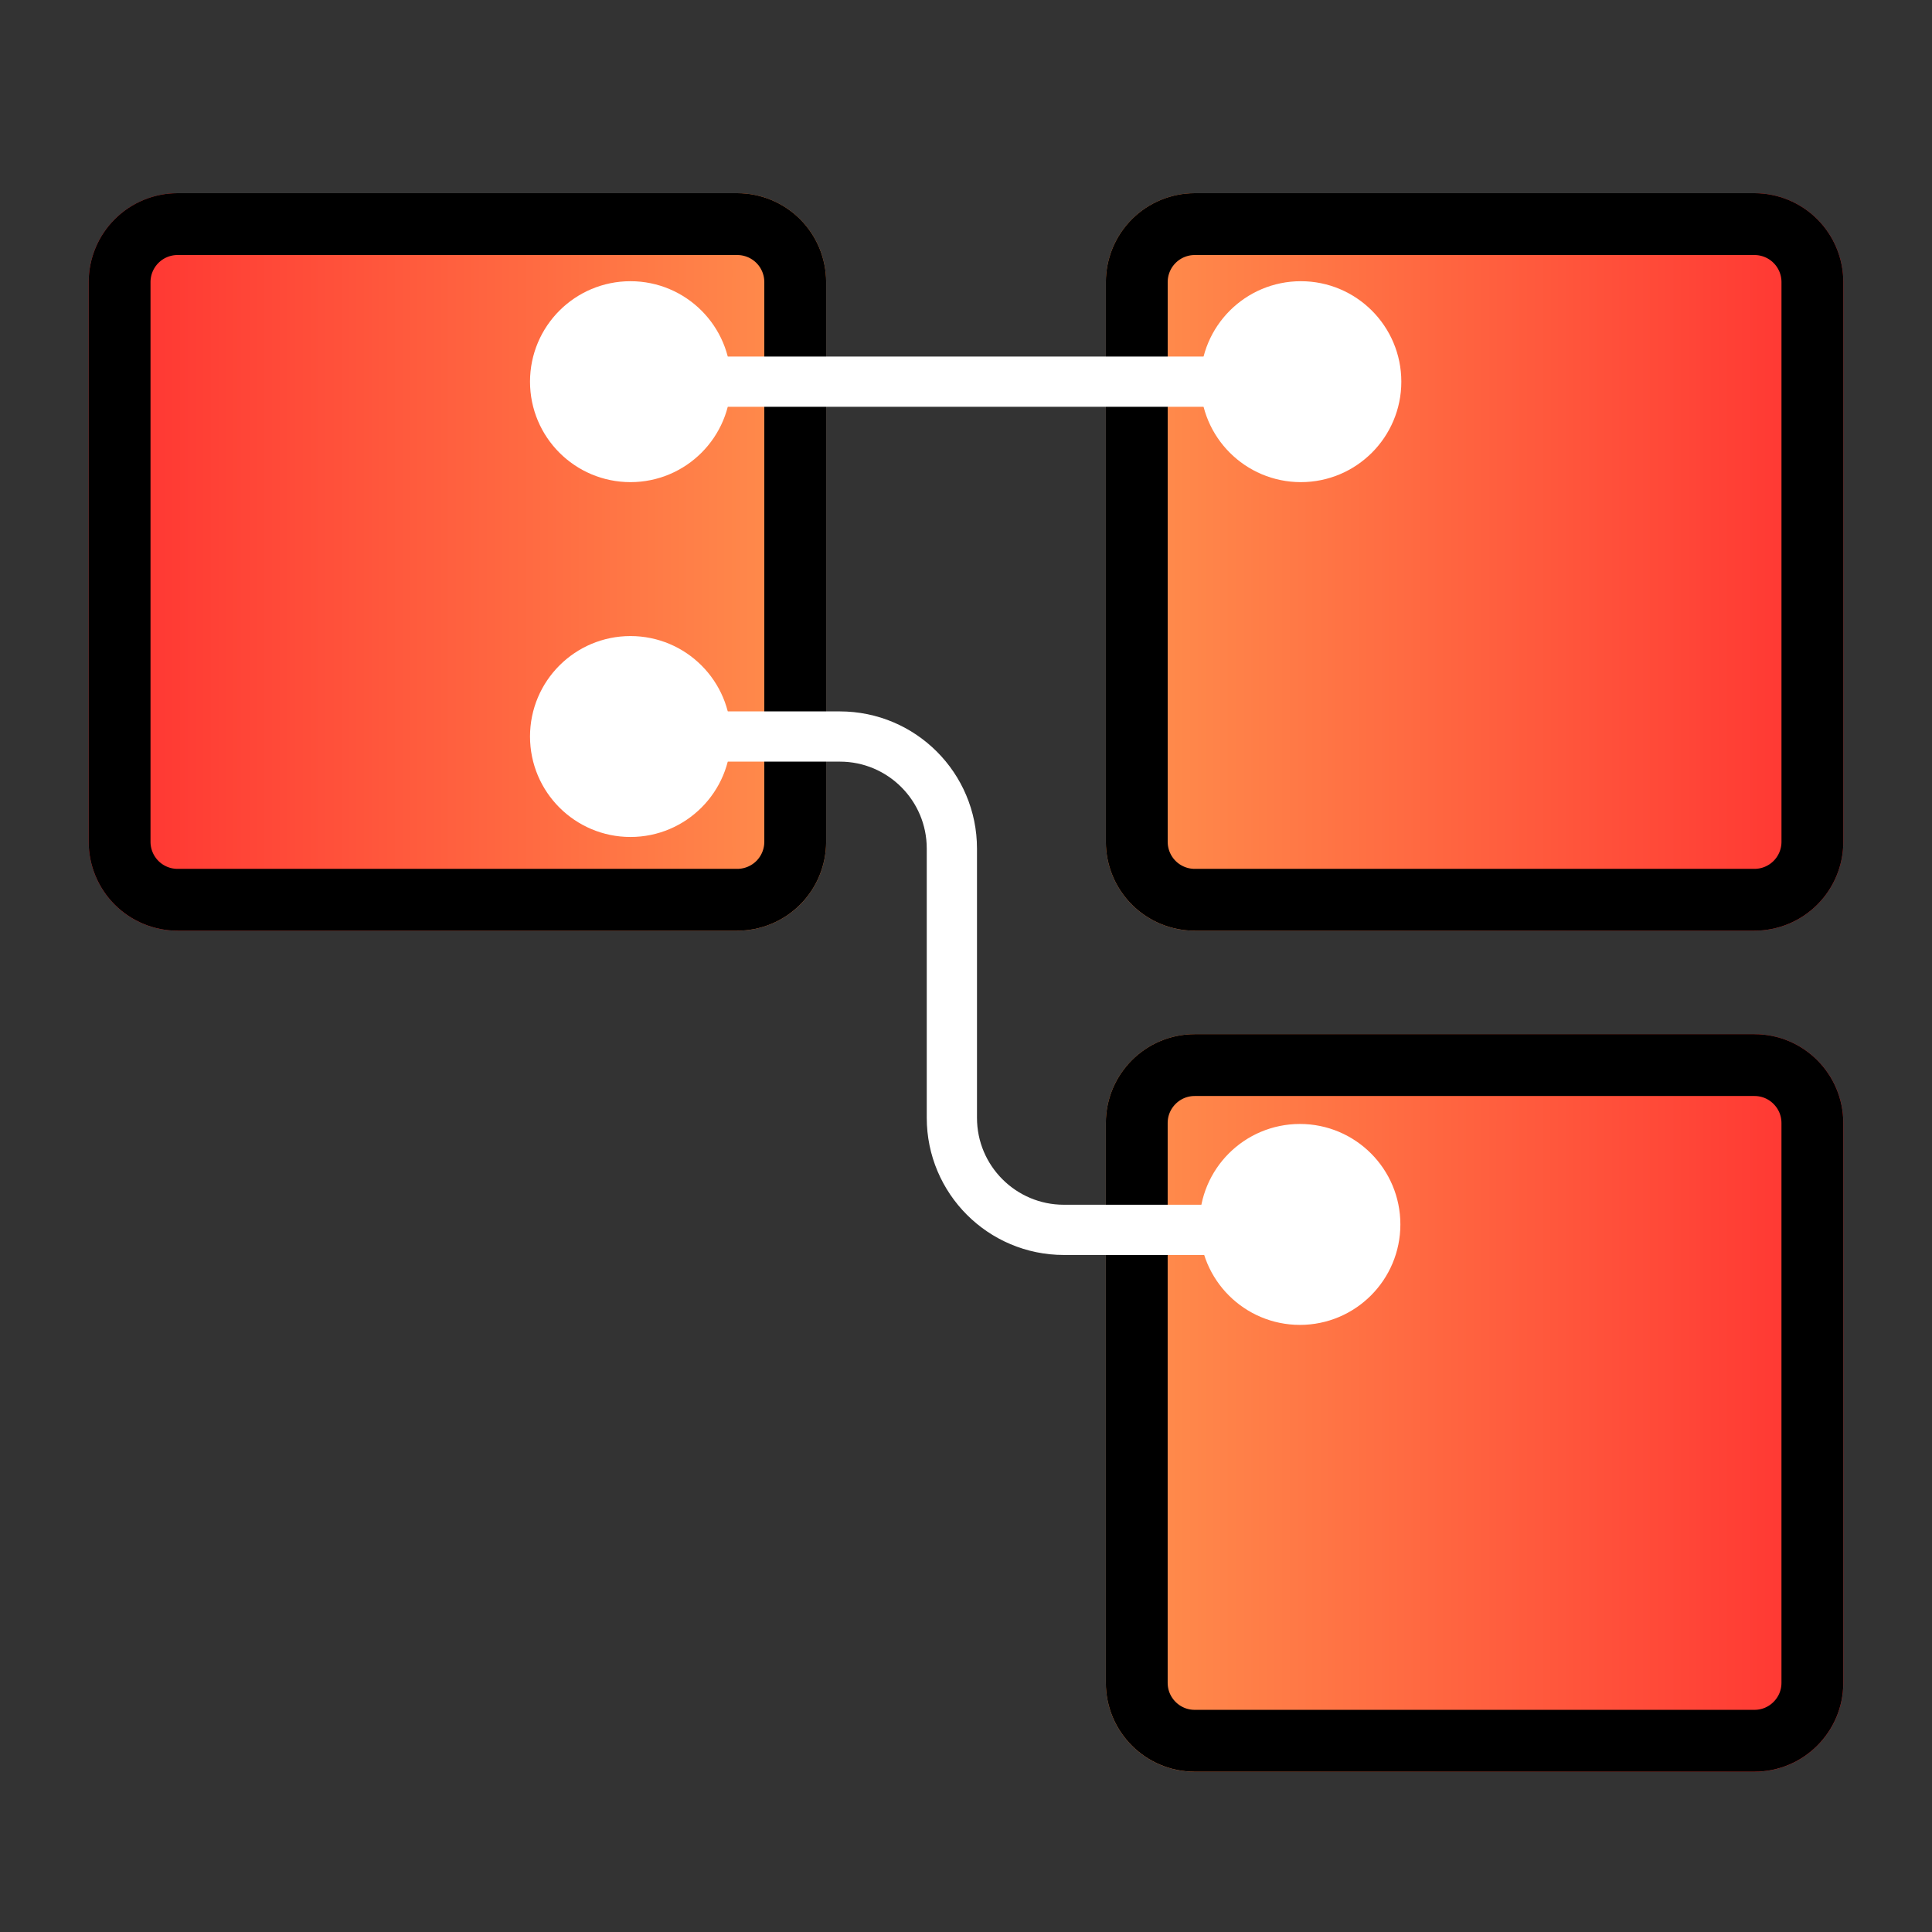 <svg xmlns="http://www.w3.org/2000/svg" xmlns:xlink="http://www.w3.org/1999/xlink" width="500" zoomAndPan="magnify" viewBox="0 0 375 375" height="500" preserveAspectRatio="xMidYMid meet" version="1.0">
  <rect x="0" y="0" width="375" height="375" fill="#333333" stroke="none"/>
  <defs>
    <clipPath id="45b271271a">
      <path d="M 17.211 37.5 L 160.355 37.5 L 160.355 180.645 L 17.211 180.645 Z M 17.211 37.5 " clip-rule="nonzero"/>
      </clipPath>
    <clipPath id="a4857b8832">
      <path d="M 34.461 37.5 L 143.105 37.5 C 147.68 37.5 152.066 39.316 155.305 42.551 C 158.539 45.789 160.355 50.176 160.355 54.75 L 160.355 163.402 C 160.355 167.977 158.539 172.363 155.305 175.602 C 152.066 178.836 147.68 180.652 143.105 180.652 L 34.461 180.652 C 29.887 180.652 25.496 178.836 22.262 175.602 C 19.027 172.363 17.211 167.977 17.211 163.402 L 17.211 54.75 C 17.211 50.176 19.027 45.789 22.262 42.551 C 25.496 39.316 29.887 37.5 34.461 37.5 Z M 34.461 37.5 " clip-rule="nonzero"/>
      </clipPath>
    <linearGradient x1="-0" gradientTransform="matrix(0.559, 0, 0, 0.559, 17.21, 37.496)" y1="128.006" x2="256" gradientUnits="userSpaceOnUse" y2="128.006" id="0ff797c816">
      <stop stop-opacity="1" stop-color="rgb(100%, 19.199%, 19.199%)" offset="0"/>
      <stop stop-opacity="1" stop-color="rgb(100%, 19.345%, 19.241%)" offset="0.008"/>
      <stop stop-opacity="1" stop-color="rgb(100%, 19.64%, 19.328%)" offset="0.016"/>
      <stop stop-opacity="1" stop-color="rgb(100%, 19.934%, 19.414%)" offset="0.023"/>
      <stop stop-opacity="1" stop-color="rgb(100%, 20.23%, 19.499%)" offset="0.031"/>
      <stop stop-opacity="1" stop-color="rgb(100%, 20.525%, 19.586%)" offset="0.039"/>
      <stop stop-opacity="1" stop-color="rgb(100%, 20.819%, 19.672%)" offset="0.047"/>
      <stop stop-opacity="1" stop-color="rgb(100%, 21.114%, 19.757%)" offset="0.055"/>
      <stop stop-opacity="1" stop-color="rgb(100%, 21.408%, 19.844%)" offset="0.062"/>
      <stop stop-opacity="1" stop-color="rgb(100%, 21.703%, 19.93%)" offset="0.07"/>
      <stop stop-opacity="1" stop-color="rgb(100%, 21.997%, 20.015%)" offset="0.078"/>
      <stop stop-opacity="1" stop-color="rgb(100%, 22.292%, 20.102%)" offset="0.086"/>
      <stop stop-opacity="1" stop-color="rgb(100%, 22.586%, 20.187%)" offset="0.094"/>
      <stop stop-opacity="1" stop-color="rgb(100%, 22.881%, 20.273%)" offset="0.102"/>
      <stop stop-opacity="1" stop-color="rgb(100%, 23.175%, 20.36%)" offset="0.109"/>
      <stop stop-opacity="1" stop-color="rgb(100%, 23.47%, 20.445%)" offset="0.117"/>
      <stop stop-opacity="1" stop-color="rgb(100%, 23.764%, 20.531%)" offset="0.125"/>
      <stop stop-opacity="1" stop-color="rgb(100%, 24.059%, 20.618%)" offset="0.133"/>
      <stop stop-opacity="1" stop-color="rgb(100%, 24.353%, 20.703%)" offset="0.141"/>
      <stop stop-opacity="1" stop-color="rgb(100%, 24.648%, 20.789%)" offset="0.148"/>
      <stop stop-opacity="1" stop-color="rgb(100%, 24.942%, 20.874%)" offset="0.156"/>
      <stop stop-opacity="1" stop-color="rgb(100%, 25.237%, 20.961%)" offset="0.164"/>
      <stop stop-opacity="1" stop-color="rgb(100%, 25.531%, 21.046%)" offset="0.172"/>
      <stop stop-opacity="1" stop-color="rgb(100%, 25.826%, 21.132%)" offset="0.18"/>
      <stop stop-opacity="1" stop-color="rgb(100%, 26.12%, 21.219%)" offset="0.188"/>
      <stop stop-opacity="1" stop-color="rgb(100%, 26.414%, 21.304%)" offset="0.195"/>
      <stop stop-opacity="1" stop-color="rgb(100%, 26.709%, 21.39%)" offset="0.203"/>
      <stop stop-opacity="1" stop-color="rgb(100%, 27.003%, 21.477%)" offset="0.211"/>
      <stop stop-opacity="1" stop-color="rgb(100%, 27.298%, 21.562%)" offset="0.219"/>
      <stop stop-opacity="1" stop-color="rgb(100%, 27.592%, 21.648%)" offset="0.227"/>
      <stop stop-opacity="1" stop-color="rgb(100%, 27.887%, 21.735%)" offset="0.234"/>
      <stop stop-opacity="1" stop-color="rgb(100%, 28.181%, 21.82%)" offset="0.242"/>
      <stop stop-opacity="1" stop-color="rgb(100%, 28.476%, 21.906%)" offset="0.25"/>
      <stop stop-opacity="1" stop-color="rgb(100%, 28.77%, 21.992%)" offset="0.258"/>
      <stop stop-opacity="1" stop-color="rgb(100%, 29.065%, 22.078%)" offset="0.266"/>
      <stop stop-opacity="1" stop-color="rgb(100%, 29.359%, 22.163%)" offset="0.273"/>
      <stop stop-opacity="1" stop-color="rgb(100%, 29.654%, 22.25%)" offset="0.281"/>
      <stop stop-opacity="1" stop-color="rgb(100%, 29.948%, 22.336%)" offset="0.289"/>
      <stop stop-opacity="1" stop-color="rgb(100%, 30.243%, 22.421%)" offset="0.297"/>
      <stop stop-opacity="1" stop-color="rgb(100%, 30.537%, 22.508%)" offset="0.305"/>
      <stop stop-opacity="1" stop-color="rgb(100%, 30.832%, 22.594%)" offset="0.312"/>
      <stop stop-opacity="1" stop-color="rgb(100%, 31.126%, 22.679%)" offset="0.32"/>
      <stop stop-opacity="1" stop-color="rgb(100%, 31.421%, 22.766%)" offset="0.328"/>
      <stop stop-opacity="1" stop-color="rgb(100%, 31.715%, 22.852%)" offset="0.336"/>
      <stop stop-opacity="1" stop-color="rgb(100%, 32.01%, 22.937%)" offset="0.344"/>
      <stop stop-opacity="1" stop-color="rgb(100%, 32.304%, 23.022%)" offset="0.352"/>
      <stop stop-opacity="1" stop-color="rgb(100%, 32.6%, 23.109%)" offset="0.359"/>
      <stop stop-opacity="1" stop-color="rgb(100%, 32.895%, 23.195%)" offset="0.367"/>
      <stop stop-opacity="1" stop-color="rgb(100%, 33.189%, 23.28%)" offset="0.375"/>
      <stop stop-opacity="1" stop-color="rgb(100%, 33.484%, 23.367%)" offset="0.383"/>
      <stop stop-opacity="1" stop-color="rgb(100%, 33.778%, 23.453%)" offset="0.391"/>
      <stop stop-opacity="1" stop-color="rgb(100%, 34.073%, 23.538%)" offset="0.398"/>
      <stop stop-opacity="1" stop-color="rgb(100%, 34.367%, 23.625%)" offset="0.406"/>
      <stop stop-opacity="1" stop-color="rgb(100%, 34.662%, 23.711%)" offset="0.414"/>
      <stop stop-opacity="1" stop-color="rgb(100%, 34.956%, 23.796%)" offset="0.422"/>
      <stop stop-opacity="1" stop-color="rgb(100%, 35.251%, 23.883%)" offset="0.43"/>
      <stop stop-opacity="1" stop-color="rgb(100%, 35.545%, 23.969%)" offset="0.438"/>
      <stop stop-opacity="1" stop-color="rgb(100%, 35.84%, 24.054%)" offset="0.445"/>
      <stop stop-opacity="1" stop-color="rgb(100%, 36.134%, 24.141%)" offset="0.453"/>
      <stop stop-opacity="1" stop-color="rgb(100%, 36.429%, 24.226%)" offset="0.461"/>
      <stop stop-opacity="1" stop-color="rgb(100%, 36.723%, 24.312%)" offset="0.469"/>
      <stop stop-opacity="1" stop-color="rgb(100%, 37.018%, 24.399%)" offset="0.477"/>
      <stop stop-opacity="1" stop-color="rgb(100%, 37.312%, 24.484%)" offset="0.484"/>
      <stop stop-opacity="1" stop-color="rgb(100%, 37.607%, 24.57%)" offset="0.492"/>
      <stop stop-opacity="1" stop-color="rgb(100%, 37.901%, 24.657%)" offset="0.5"/>
      <stop stop-opacity="1" stop-color="rgb(100%, 38.196%, 24.742%)" offset="0.508"/>
      <stop stop-opacity="1" stop-color="rgb(100%, 38.49%, 24.828%)" offset="0.516"/>
      <stop stop-opacity="1" stop-color="rgb(100%, 38.785%, 24.915%)" offset="0.523"/>
      <stop stop-opacity="1" stop-color="rgb(100%, 39.079%, 25%)" offset="0.531"/>
      <stop stop-opacity="1" stop-color="rgb(100%, 39.374%, 25.085%)" offset="0.539"/>
      <stop stop-opacity="1" stop-color="rgb(100%, 39.668%, 25.171%)" offset="0.547"/>
      <stop stop-opacity="1" stop-color="rgb(100%, 39.963%, 25.258%)" offset="0.555"/>
      <stop stop-opacity="1" stop-color="rgb(100%, 40.257%, 25.343%)" offset="0.562"/>
      <stop stop-opacity="1" stop-color="rgb(100%, 40.552%, 25.429%)" offset="0.57"/>
      <stop stop-opacity="1" stop-color="rgb(100%, 40.846%, 25.516%)" offset="0.578"/>
      <stop stop-opacity="1" stop-color="rgb(100%, 41.141%, 25.601%)" offset="0.586"/>
      <stop stop-opacity="1" stop-color="rgb(100%, 41.435%, 25.687%)" offset="0.594"/>
      <stop stop-opacity="1" stop-color="rgb(100%, 41.73%, 25.774%)" offset="0.602"/>
      <stop stop-opacity="1" stop-color="rgb(100%, 42.024%, 25.859%)" offset="0.609"/>
      <stop stop-opacity="1" stop-color="rgb(100%, 42.319%, 25.945%)" offset="0.617"/>
      <stop stop-opacity="1" stop-color="rgb(100%, 42.613%, 26.031%)" offset="0.625"/>
      <stop stop-opacity="1" stop-color="rgb(100%, 42.908%, 26.117%)" offset="0.633"/>
      <stop stop-opacity="1" stop-color="rgb(100%, 43.202%, 26.202%)" offset="0.641"/>
      <stop stop-opacity="1" stop-color="rgb(100%, 43.497%, 26.289%)" offset="0.648"/>
      <stop stop-opacity="1" stop-color="rgb(100%, 43.791%, 26.375%)" offset="0.656"/>
      <stop stop-opacity="1" stop-color="rgb(100%, 44.086%, 26.46%)" offset="0.664"/>
      <stop stop-opacity="1" stop-color="rgb(100%, 44.38%, 26.547%)" offset="0.672"/>
      <stop stop-opacity="1" stop-color="rgb(100%, 44.675%, 26.633%)" offset="0.68"/>
      <stop stop-opacity="1" stop-color="rgb(100%, 44.971%, 26.718%)" offset="0.688"/>
      <stop stop-opacity="1" stop-color="rgb(100%, 45.265%, 26.805%)" offset="0.695"/>
      <stop stop-opacity="1" stop-color="rgb(100%, 45.56%, 26.891%)" offset="0.703"/>
      <stop stop-opacity="1" stop-color="rgb(100%, 45.854%, 26.976%)" offset="0.711"/>
      <stop stop-opacity="1" stop-color="rgb(100%, 46.149%, 27.063%)" offset="0.719"/>
      <stop stop-opacity="1" stop-color="rgb(100%, 46.443%, 27.148%)" offset="0.727"/>
      <stop stop-opacity="1" stop-color="rgb(100%, 46.738%, 27.234%)" offset="0.734"/>
      <stop stop-opacity="1" stop-color="rgb(100%, 47.032%, 27.319%)" offset="0.742"/>
      <stop stop-opacity="1" stop-color="rgb(100%, 47.327%, 27.406%)" offset="0.75"/>
      <stop stop-opacity="1" stop-color="rgb(100%, 47.621%, 27.492%)" offset="0.758"/>
      <stop stop-opacity="1" stop-color="rgb(100%, 47.916%, 27.577%)" offset="0.766"/>
      <stop stop-opacity="1" stop-color="rgb(100%, 48.21%, 27.664%)" offset="0.773"/>
      <stop stop-opacity="1" stop-color="rgb(100%, 48.505%, 27.75%)" offset="0.781"/>
      <stop stop-opacity="1" stop-color="rgb(100%, 48.799%, 27.835%)" offset="0.789"/>
      <stop stop-opacity="1" stop-color="rgb(100%, 49.094%, 27.922%)" offset="0.797"/>
      <stop stop-opacity="1" stop-color="rgb(100%, 49.388%, 28.008%)" offset="0.805"/>
      <stop stop-opacity="1" stop-color="rgb(100%, 49.683%, 28.093%)" offset="0.812"/>
      <stop stop-opacity="1" stop-color="rgb(100%, 49.977%, 28.18%)" offset="0.82"/>
      <stop stop-opacity="1" stop-color="rgb(100%, 50.272%, 28.265%)" offset="0.828"/>
      <stop stop-opacity="1" stop-color="rgb(100%, 50.566%, 28.351%)" offset="0.836"/>
      <stop stop-opacity="1" stop-color="rgb(100%, 50.861%, 28.438%)" offset="0.844"/>
      <stop stop-opacity="1" stop-color="rgb(100%, 51.155%, 28.523%)" offset="0.852"/>
      <stop stop-opacity="1" stop-color="rgb(100%, 51.45%, 28.609%)" offset="0.859"/>
      <stop stop-opacity="1" stop-color="rgb(100%, 51.744%, 28.696%)" offset="0.867"/>
      <stop stop-opacity="1" stop-color="rgb(100%, 52.039%, 28.781%)" offset="0.875"/>
      <stop stop-opacity="1" stop-color="rgb(100%, 52.333%, 28.867%)" offset="0.883"/>
      <stop stop-opacity="1" stop-color="rgb(100%, 52.628%, 28.954%)" offset="0.891"/>
      <stop stop-opacity="1" stop-color="rgb(100%, 52.922%, 29.039%)" offset="0.898"/>
      <stop stop-opacity="1" stop-color="rgb(100%, 53.217%, 29.124%)" offset="0.906"/>
      <stop stop-opacity="1" stop-color="rgb(100%, 53.511%, 29.211%)" offset="0.914"/>
      <stop stop-opacity="1" stop-color="rgb(100%, 53.806%, 29.297%)" offset="0.922"/>
      <stop stop-opacity="1" stop-color="rgb(100%, 54.1%, 29.382%)" offset="0.93"/>
      <stop stop-opacity="1" stop-color="rgb(100%, 54.395%, 29.468%)" offset="0.938"/>
      <stop stop-opacity="1" stop-color="rgb(100%, 54.689%, 29.555%)" offset="0.945"/>
      <stop stop-opacity="1" stop-color="rgb(100%, 54.984%, 29.64%)" offset="0.953"/>
      <stop stop-opacity="1" stop-color="rgb(100%, 55.278%, 29.726%)" offset="0.961"/>
      <stop stop-opacity="1" stop-color="rgb(100%, 55.573%, 29.813%)" offset="0.969"/>
      <stop stop-opacity="1" stop-color="rgb(100%, 55.867%, 29.898%)" offset="0.977"/>
      <stop stop-opacity="1" stop-color="rgb(100%, 56.161%, 29.984%)" offset="0.984"/>
      <stop stop-opacity="1" stop-color="rgb(100%, 56.456%, 30.07%)" offset="0.992"/>
      <stop stop-opacity="1" stop-color="rgb(100%, 56.75%, 30.156%)" offset="1"/>
      </linearGradient>
    <clipPath id="1338e095be">
      <path d="M 17.215 37.5 L 160.461 37.5 L 160.461 180.75 L 17.215 180.75 Z M 17.215 37.5 " clip-rule="nonzero"/>
      </clipPath>
    <clipPath id="fd57139ab5">
      <path d="M 34.461 37.5 L 143.102 37.5 C 147.676 37.5 152.062 39.316 155.301 42.551 C 158.535 45.785 160.352 50.176 160.352 54.75 L 160.352 163.395 C 160.352 167.969 158.535 172.359 155.301 175.594 C 152.062 178.828 147.676 180.645 143.102 180.645 L 34.461 180.645 C 29.887 180.645 25.5 178.828 22.266 175.594 C 19.031 172.359 17.215 167.969 17.215 163.395 L 17.215 54.75 C 17.215 50.176 19.031 45.785 22.266 42.551 C 25.5 39.316 29.887 37.5 34.461 37.5 Z M 34.461 37.5 " clip-rule="nonzero"/>
      </clipPath>
    <clipPath id="5918cb28b6">
      <path d="M 214.645 37.5 L 357.789 37.5 L 357.789 180.645 L 214.645 180.645 Z M 214.645 37.5 " clip-rule="nonzero"/>
      </clipPath>
    <clipPath id="3daa1086b6">
      <path d="M 231.895 37.5 L 340.539 37.5 C 345.113 37.5 349.504 39.316 352.738 42.551 C 355.973 45.789 357.789 50.176 357.789 54.75 L 357.789 163.402 C 357.789 167.977 355.973 172.363 352.738 175.602 C 349.504 178.836 345.113 180.652 340.539 180.652 L 231.895 180.652 C 227.32 180.652 222.934 178.836 219.695 175.602 C 216.461 172.363 214.645 167.977 214.645 163.402 L 214.645 54.75 C 214.645 50.176 216.461 45.789 219.695 42.551 C 222.934 39.316 227.32 37.5 231.895 37.5 Z M 231.895 37.5 " clip-rule="nonzero"/>
      </clipPath>
    <linearGradient x1="-0" gradientTransform="matrix(0.559, 0, 0, 0.559, 214.645, 37.496)" y1="128.006" x2="256" gradientUnits="userSpaceOnUse" y2="128.006" id="9d4e0a82f0">
      <stop stop-opacity="1" stop-color="rgb(100%, 56.898%, 30.199%)" offset="0"/>
      <stop stop-opacity="1" stop-color="rgb(100%, 56.75%, 30.156%)" offset="0.008"/>
      <stop stop-opacity="1" stop-color="rgb(100%, 56.456%, 30.07%)" offset="0.016"/>
      <stop stop-opacity="1" stop-color="rgb(100%, 56.161%, 29.984%)" offset="0.023"/>
      <stop stop-opacity="1" stop-color="rgb(100%, 55.867%, 29.898%)" offset="0.031"/>
      <stop stop-opacity="1" stop-color="rgb(100%, 55.573%, 29.813%)" offset="0.039"/>
      <stop stop-opacity="1" stop-color="rgb(100%, 55.278%, 29.726%)" offset="0.047"/>
      <stop stop-opacity="1" stop-color="rgb(100%, 54.984%, 29.64%)" offset="0.055"/>
      <stop stop-opacity="1" stop-color="rgb(100%, 54.689%, 29.555%)" offset="0.062"/>
      <stop stop-opacity="1" stop-color="rgb(100%, 54.395%, 29.468%)" offset="0.07"/>
      <stop stop-opacity="1" stop-color="rgb(100%, 54.1%, 29.382%)" offset="0.078"/>
      <stop stop-opacity="1" stop-color="rgb(100%, 53.806%, 29.297%)" offset="0.086"/>
      <stop stop-opacity="1" stop-color="rgb(100%, 53.511%, 29.211%)" offset="0.094"/>
      <stop stop-opacity="1" stop-color="rgb(100%, 53.217%, 29.124%)" offset="0.102"/>
      <stop stop-opacity="1" stop-color="rgb(100%, 52.922%, 29.039%)" offset="0.109"/>
      <stop stop-opacity="1" stop-color="rgb(100%, 52.628%, 28.954%)" offset="0.117"/>
      <stop stop-opacity="1" stop-color="rgb(100%, 52.333%, 28.867%)" offset="0.125"/>
      <stop stop-opacity="1" stop-color="rgb(100%, 52.039%, 28.781%)" offset="0.133"/>
      <stop stop-opacity="1" stop-color="rgb(100%, 51.744%, 28.696%)" offset="0.141"/>
      <stop stop-opacity="1" stop-color="rgb(100%, 51.45%, 28.609%)" offset="0.148"/>
      <stop stop-opacity="1" stop-color="rgb(100%, 51.155%, 28.523%)" offset="0.156"/>
      <stop stop-opacity="1" stop-color="rgb(100%, 50.861%, 28.438%)" offset="0.164"/>
      <stop stop-opacity="1" stop-color="rgb(100%, 50.566%, 28.351%)" offset="0.172"/>
      <stop stop-opacity="1" stop-color="rgb(100%, 50.272%, 28.265%)" offset="0.18"/>
      <stop stop-opacity="1" stop-color="rgb(100%, 49.977%, 28.18%)" offset="0.188"/>
      <stop stop-opacity="1" stop-color="rgb(100%, 49.683%, 28.093%)" offset="0.195"/>
      <stop stop-opacity="1" stop-color="rgb(100%, 49.388%, 28.008%)" offset="0.203"/>
      <stop stop-opacity="1" stop-color="rgb(100%, 49.094%, 27.922%)" offset="0.211"/>
      <stop stop-opacity="1" stop-color="rgb(100%, 48.799%, 27.835%)" offset="0.219"/>
      <stop stop-opacity="1" stop-color="rgb(100%, 48.505%, 27.75%)" offset="0.227"/>
      <stop stop-opacity="1" stop-color="rgb(100%, 48.21%, 27.664%)" offset="0.234"/>
      <stop stop-opacity="1" stop-color="rgb(100%, 47.916%, 27.577%)" offset="0.242"/>
      <stop stop-opacity="1" stop-color="rgb(100%, 47.621%, 27.492%)" offset="0.25"/>
      <stop stop-opacity="1" stop-color="rgb(100%, 47.327%, 27.406%)" offset="0.258"/>
      <stop stop-opacity="1" stop-color="rgb(100%, 47.032%, 27.319%)" offset="0.266"/>
      <stop stop-opacity="1" stop-color="rgb(100%, 46.738%, 27.234%)" offset="0.273"/>
      <stop stop-opacity="1" stop-color="rgb(100%, 46.443%, 27.148%)" offset="0.281"/>
      <stop stop-opacity="1" stop-color="rgb(100%, 46.149%, 27.063%)" offset="0.289"/>
      <stop stop-opacity="1" stop-color="rgb(100%, 45.854%, 26.976%)" offset="0.297"/>
      <stop stop-opacity="1" stop-color="rgb(100%, 45.56%, 26.891%)" offset="0.305"/>
      <stop stop-opacity="1" stop-color="rgb(100%, 45.265%, 26.805%)" offset="0.312"/>
      <stop stop-opacity="1" stop-color="rgb(100%, 44.971%, 26.718%)" offset="0.32"/>
      <stop stop-opacity="1" stop-color="rgb(100%, 44.676%, 26.633%)" offset="0.328"/>
      <stop stop-opacity="1" stop-color="rgb(100%, 44.38%, 26.547%)" offset="0.336"/>
      <stop stop-opacity="1" stop-color="rgb(100%, 44.086%, 26.46%)" offset="0.344"/>
      <stop stop-opacity="1" stop-color="rgb(100%, 43.791%, 26.375%)" offset="0.352"/>
      <stop stop-opacity="1" stop-color="rgb(100%, 43.497%, 26.289%)" offset="0.359"/>
      <stop stop-opacity="1" stop-color="rgb(100%, 43.202%, 26.202%)" offset="0.367"/>
      <stop stop-opacity="1" stop-color="rgb(100%, 42.908%, 26.117%)" offset="0.375"/>
      <stop stop-opacity="1" stop-color="rgb(100%, 42.613%, 26.031%)" offset="0.383"/>
      <stop stop-opacity="1" stop-color="rgb(100%, 42.319%, 25.945%)" offset="0.391"/>
      <stop stop-opacity="1" stop-color="rgb(100%, 42.024%, 25.859%)" offset="0.398"/>
      <stop stop-opacity="1" stop-color="rgb(100%, 41.73%, 25.774%)" offset="0.406"/>
      <stop stop-opacity="1" stop-color="rgb(100%, 41.435%, 25.687%)" offset="0.414"/>
      <stop stop-opacity="1" stop-color="rgb(100%, 41.141%, 25.601%)" offset="0.422"/>
      <stop stop-opacity="1" stop-color="rgb(100%, 40.846%, 25.516%)" offset="0.43"/>
      <stop stop-opacity="1" stop-color="rgb(100%, 40.552%, 25.429%)" offset="0.438"/>
      <stop stop-opacity="1" stop-color="rgb(100%, 40.257%, 25.343%)" offset="0.445"/>
      <stop stop-opacity="1" stop-color="rgb(100%, 39.963%, 25.258%)" offset="0.453"/>
      <stop stop-opacity="1" stop-color="rgb(100%, 39.668%, 25.171%)" offset="0.461"/>
      <stop stop-opacity="1" stop-color="rgb(100%, 39.374%, 25.085%)" offset="0.469"/>
      <stop stop-opacity="1" stop-color="rgb(100%, 39.079%, 25%)" offset="0.477"/>
      <stop stop-opacity="1" stop-color="rgb(100%, 38.785%, 24.915%)" offset="0.484"/>
      <stop stop-opacity="1" stop-color="rgb(100%, 38.49%, 24.828%)" offset="0.492"/>
      <stop stop-opacity="1" stop-color="rgb(100%, 38.196%, 24.742%)" offset="0.5"/>
      <stop stop-opacity="1" stop-color="rgb(100%, 37.901%, 24.657%)" offset="0.508"/>
      <stop stop-opacity="1" stop-color="rgb(100%, 37.607%, 24.57%)" offset="0.516"/>
      <stop stop-opacity="1" stop-color="rgb(100%, 37.312%, 24.484%)" offset="0.523"/>
      <stop stop-opacity="1" stop-color="rgb(100%, 37.018%, 24.399%)" offset="0.531"/>
      <stop stop-opacity="1" stop-color="rgb(100%, 36.723%, 24.312%)" offset="0.539"/>
      <stop stop-opacity="1" stop-color="rgb(100%, 36.429%, 24.226%)" offset="0.547"/>
      <stop stop-opacity="1" stop-color="rgb(100%, 36.134%, 24.141%)" offset="0.555"/>
      <stop stop-opacity="1" stop-color="rgb(100%, 35.84%, 24.054%)" offset="0.562"/>
      <stop stop-opacity="1" stop-color="rgb(100%, 35.545%, 23.969%)" offset="0.57"/>
      <stop stop-opacity="1" stop-color="rgb(100%, 35.251%, 23.883%)" offset="0.578"/>
      <stop stop-opacity="1" stop-color="rgb(100%, 34.956%, 23.796%)" offset="0.586"/>
      <stop stop-opacity="1" stop-color="rgb(100%, 34.662%, 23.711%)" offset="0.594"/>
      <stop stop-opacity="1" stop-color="rgb(100%, 34.367%, 23.625%)" offset="0.602"/>
      <stop stop-opacity="1" stop-color="rgb(100%, 34.073%, 23.538%)" offset="0.609"/>
      <stop stop-opacity="1" stop-color="rgb(100%, 33.778%, 23.453%)" offset="0.617"/>
      <stop stop-opacity="1" stop-color="rgb(100%, 33.484%, 23.367%)" offset="0.625"/>
      <stop stop-opacity="1" stop-color="rgb(100%, 33.189%, 23.28%)" offset="0.633"/>
      <stop stop-opacity="1" stop-color="rgb(100%, 32.895%, 23.195%)" offset="0.641"/>
      <stop stop-opacity="1" stop-color="rgb(100%, 32.6%, 23.109%)" offset="0.648"/>
      <stop stop-opacity="1" stop-color="rgb(100%, 32.304%, 23.022%)" offset="0.656"/>
      <stop stop-opacity="1" stop-color="rgb(100%, 32.01%, 22.937%)" offset="0.664"/>
      <stop stop-opacity="1" stop-color="rgb(100%, 31.715%, 22.852%)" offset="0.672"/>
      <stop stop-opacity="1" stop-color="rgb(100%, 31.421%, 22.766%)" offset="0.68"/>
      <stop stop-opacity="1" stop-color="rgb(100%, 31.126%, 22.679%)" offset="0.688"/>
      <stop stop-opacity="1" stop-color="rgb(100%, 30.832%, 22.594%)" offset="0.695"/>
      <stop stop-opacity="1" stop-color="rgb(100%, 30.537%, 22.508%)" offset="0.703"/>
      <stop stop-opacity="1" stop-color="rgb(100%, 30.243%, 22.421%)" offset="0.711"/>
      <stop stop-opacity="1" stop-color="rgb(100%, 29.948%, 22.336%)" offset="0.719"/>
      <stop stop-opacity="1" stop-color="rgb(100%, 29.654%, 22.25%)" offset="0.727"/>
      <stop stop-opacity="1" stop-color="rgb(100%, 29.359%, 22.163%)" offset="0.734"/>
      <stop stop-opacity="1" stop-color="rgb(100%, 29.065%, 22.078%)" offset="0.742"/>
      <stop stop-opacity="1" stop-color="rgb(100%, 28.77%, 21.992%)" offset="0.75"/>
      <stop stop-opacity="1" stop-color="rgb(100%, 28.476%, 21.906%)" offset="0.758"/>
      <stop stop-opacity="1" stop-color="rgb(100%, 28.181%, 21.82%)" offset="0.766"/>
      <stop stop-opacity="1" stop-color="rgb(100%, 27.887%, 21.735%)" offset="0.773"/>
      <stop stop-opacity="1" stop-color="rgb(100%, 27.592%, 21.648%)" offset="0.781"/>
      <stop stop-opacity="1" stop-color="rgb(100%, 27.298%, 21.562%)" offset="0.789"/>
      <stop stop-opacity="1" stop-color="rgb(100%, 27.003%, 21.477%)" offset="0.797"/>
      <stop stop-opacity="1" stop-color="rgb(100%, 26.709%, 21.39%)" offset="0.805"/>
      <stop stop-opacity="1" stop-color="rgb(100%, 26.414%, 21.304%)" offset="0.812"/>
      <stop stop-opacity="1" stop-color="rgb(100%, 26.12%, 21.219%)" offset="0.82"/>
      <stop stop-opacity="1" stop-color="rgb(100%, 25.826%, 21.132%)" offset="0.828"/>
      <stop stop-opacity="1" stop-color="rgb(100%, 25.531%, 21.046%)" offset="0.836"/>
      <stop stop-opacity="1" stop-color="rgb(100%, 25.237%, 20.961%)" offset="0.844"/>
      <stop stop-opacity="1" stop-color="rgb(100%, 24.942%, 20.874%)" offset="0.852"/>
      <stop stop-opacity="1" stop-color="rgb(100%, 24.648%, 20.789%)" offset="0.859"/>
      <stop stop-opacity="1" stop-color="rgb(100%, 24.353%, 20.703%)" offset="0.867"/>
      <stop stop-opacity="1" stop-color="rgb(100%, 24.059%, 20.618%)" offset="0.875"/>
      <stop stop-opacity="1" stop-color="rgb(100%, 23.764%, 20.531%)" offset="0.883"/>
      <stop stop-opacity="1" stop-color="rgb(100%, 23.47%, 20.445%)" offset="0.891"/>
      <stop stop-opacity="1" stop-color="rgb(100%, 23.175%, 20.36%)" offset="0.898"/>
      <stop stop-opacity="1" stop-color="rgb(100%, 22.881%, 20.273%)" offset="0.906"/>
      <stop stop-opacity="1" stop-color="rgb(100%, 22.586%, 20.187%)" offset="0.914"/>
      <stop stop-opacity="1" stop-color="rgb(100%, 22.292%, 20.102%)" offset="0.922"/>
      <stop stop-opacity="1" stop-color="rgb(100%, 21.997%, 20.015%)" offset="0.93"/>
      <stop stop-opacity="1" stop-color="rgb(100%, 21.703%, 19.93%)" offset="0.938"/>
      <stop stop-opacity="1" stop-color="rgb(100%, 21.408%, 19.844%)" offset="0.945"/>
      <stop stop-opacity="1" stop-color="rgb(100%, 21.114%, 19.757%)" offset="0.953"/>
      <stop stop-opacity="1" stop-color="rgb(100%, 20.819%, 19.672%)" offset="0.961"/>
      <stop stop-opacity="1" stop-color="rgb(100%, 20.525%, 19.586%)" offset="0.969"/>
      <stop stop-opacity="1" stop-color="rgb(100%, 20.23%, 19.499%)" offset="0.977"/>
      <stop stop-opacity="1" stop-color="rgb(100%, 19.934%, 19.414%)" offset="0.984"/>
      <stop stop-opacity="1" stop-color="rgb(100%, 19.64%, 19.328%)" offset="0.992"/>
      <stop stop-opacity="1" stop-color="rgb(100%, 19.345%, 19.241%)" offset="1"/>
      </linearGradient>
    <clipPath id="66e65fbb16">
      <path d="M 214.648 37.5 L 357.895 37.5 L 357.895 180.75 L 214.648 180.75 Z M 214.648 37.5 " clip-rule="nonzero"/>
      </clipPath>
    <clipPath id="d59f53fc74">
      <path d="M 231.898 37.5 L 340.535 37.5 C 345.109 37.5 349.5 39.316 352.734 42.551 C 355.969 45.785 357.785 50.176 357.785 54.75 L 357.785 163.395 C 357.785 167.969 355.969 172.359 352.734 175.594 C 349.5 178.828 345.109 180.645 340.535 180.645 L 231.898 180.645 C 227.324 180.645 222.934 178.828 219.699 175.594 C 216.465 172.359 214.648 167.969 214.648 163.395 L 214.648 54.75 C 214.648 50.176 216.465 45.785 219.699 42.551 C 222.934 39.316 227.324 37.5 231.898 37.5 Z M 231.898 37.5 " clip-rule="nonzero"/>
      </clipPath>
    <clipPath id="4d6af9b2c9">
      <path d="M 214.641 200.734 L 357.789 200.734 L 357.789 343.883 L 214.641 343.883 Z M 214.641 200.734 " clip-rule="nonzero"/>
      </clipPath>
    <clipPath id="2e56adfc2e">
      <path d="M 231.891 200.734 L 340.539 200.734 C 350.066 200.734 357.789 208.457 357.789 217.984 L 357.789 326.641 C 357.789 336.168 350.066 343.891 340.539 343.891 L 231.891 343.891 C 222.363 343.891 214.641 336.168 214.641 326.641 L 214.641 217.984 C 214.641 208.457 222.363 200.734 231.891 200.734 Z M 231.891 200.734 " clip-rule="nonzero"/>
      </clipPath>
    <linearGradient x1="-0" gradientTransform="matrix(0.559, 0, 0, 0.559, 214.642, 200.731)" y1="128.006" x2="256" gradientUnits="userSpaceOnUse" y2="128.006" id="24fe69ab5d">
      <stop stop-opacity="1" stop-color="rgb(100%, 56.898%, 30.199%)" offset="0"/>
      <stop stop-opacity="1" stop-color="rgb(100%, 56.75%, 30.156%)" offset="0.008"/>
      <stop stop-opacity="1" stop-color="rgb(100%, 56.456%, 30.07%)" offset="0.016"/>
      <stop stop-opacity="1" stop-color="rgb(100%, 56.161%, 29.984%)" offset="0.023"/>
      <stop stop-opacity="1" stop-color="rgb(100%, 55.867%, 29.898%)" offset="0.031"/>
      <stop stop-opacity="1" stop-color="rgb(100%, 55.573%, 29.813%)" offset="0.039"/>
      <stop stop-opacity="1" stop-color="rgb(100%, 55.278%, 29.726%)" offset="0.047"/>
      <stop stop-opacity="1" stop-color="rgb(100%, 54.984%, 29.64%)" offset="0.055"/>
      <stop stop-opacity="1" stop-color="rgb(100%, 54.689%, 29.555%)" offset="0.062"/>
      <stop stop-opacity="1" stop-color="rgb(100%, 54.395%, 29.468%)" offset="0.07"/>
      <stop stop-opacity="1" stop-color="rgb(100%, 54.1%, 29.382%)" offset="0.078"/>
      <stop stop-opacity="1" stop-color="rgb(100%, 53.806%, 29.297%)" offset="0.086"/>
      <stop stop-opacity="1" stop-color="rgb(100%, 53.511%, 29.211%)" offset="0.094"/>
      <stop stop-opacity="1" stop-color="rgb(100%, 53.217%, 29.124%)" offset="0.102"/>
      <stop stop-opacity="1" stop-color="rgb(100%, 52.922%, 29.039%)" offset="0.109"/>
      <stop stop-opacity="1" stop-color="rgb(100%, 52.628%, 28.954%)" offset="0.117"/>
      <stop stop-opacity="1" stop-color="rgb(100%, 52.333%, 28.867%)" offset="0.125"/>
      <stop stop-opacity="1" stop-color="rgb(100%, 52.039%, 28.781%)" offset="0.133"/>
      <stop stop-opacity="1" stop-color="rgb(100%, 51.744%, 28.696%)" offset="0.141"/>
      <stop stop-opacity="1" stop-color="rgb(100%, 51.45%, 28.609%)" offset="0.148"/>
      <stop stop-opacity="1" stop-color="rgb(100%, 51.155%, 28.523%)" offset="0.156"/>
      <stop stop-opacity="1" stop-color="rgb(100%, 50.861%, 28.438%)" offset="0.164"/>
      <stop stop-opacity="1" stop-color="rgb(100%, 50.566%, 28.351%)" offset="0.172"/>
      <stop stop-opacity="1" stop-color="rgb(100%, 50.272%, 28.265%)" offset="0.18"/>
      <stop stop-opacity="1" stop-color="rgb(100%, 49.977%, 28.18%)" offset="0.188"/>
      <stop stop-opacity="1" stop-color="rgb(100%, 49.683%, 28.093%)" offset="0.195"/>
      <stop stop-opacity="1" stop-color="rgb(100%, 49.388%, 28.008%)" offset="0.203"/>
      <stop stop-opacity="1" stop-color="rgb(100%, 49.094%, 27.922%)" offset="0.211"/>
      <stop stop-opacity="1" stop-color="rgb(100%, 48.799%, 27.835%)" offset="0.219"/>
      <stop stop-opacity="1" stop-color="rgb(100%, 48.505%, 27.75%)" offset="0.227"/>
      <stop stop-opacity="1" stop-color="rgb(100%, 48.21%, 27.664%)" offset="0.234"/>
      <stop stop-opacity="1" stop-color="rgb(100%, 47.916%, 27.577%)" offset="0.242"/>
      <stop stop-opacity="1" stop-color="rgb(100%, 47.621%, 27.492%)" offset="0.25"/>
      <stop stop-opacity="1" stop-color="rgb(100%, 47.327%, 27.406%)" offset="0.258"/>
      <stop stop-opacity="1" stop-color="rgb(100%, 47.032%, 27.319%)" offset="0.266"/>
      <stop stop-opacity="1" stop-color="rgb(100%, 46.738%, 27.234%)" offset="0.273"/>
      <stop stop-opacity="1" stop-color="rgb(100%, 46.443%, 27.148%)" offset="0.281"/>
      <stop stop-opacity="1" stop-color="rgb(100%, 46.149%, 27.063%)" offset="0.289"/>
      <stop stop-opacity="1" stop-color="rgb(100%, 45.854%, 26.976%)" offset="0.297"/>
      <stop stop-opacity="1" stop-color="rgb(100%, 45.56%, 26.891%)" offset="0.305"/>
      <stop stop-opacity="1" stop-color="rgb(100%, 45.265%, 26.805%)" offset="0.312"/>
      <stop stop-opacity="1" stop-color="rgb(100%, 44.971%, 26.718%)" offset="0.32"/>
      <stop stop-opacity="1" stop-color="rgb(100%, 44.676%, 26.633%)" offset="0.328"/>
      <stop stop-opacity="1" stop-color="rgb(100%, 44.38%, 26.547%)" offset="0.336"/>
      <stop stop-opacity="1" stop-color="rgb(100%, 44.086%, 26.46%)" offset="0.344"/>
      <stop stop-opacity="1" stop-color="rgb(100%, 43.791%, 26.375%)" offset="0.352"/>
      <stop stop-opacity="1" stop-color="rgb(100%, 43.497%, 26.289%)" offset="0.359"/>
      <stop stop-opacity="1" stop-color="rgb(100%, 43.202%, 26.202%)" offset="0.367"/>
      <stop stop-opacity="1" stop-color="rgb(100%, 42.908%, 26.117%)" offset="0.375"/>
      <stop stop-opacity="1" stop-color="rgb(100%, 42.613%, 26.031%)" offset="0.383"/>
      <stop stop-opacity="1" stop-color="rgb(100%, 42.319%, 25.945%)" offset="0.391"/>
      <stop stop-opacity="1" stop-color="rgb(100%, 42.024%, 25.859%)" offset="0.398"/>
      <stop stop-opacity="1" stop-color="rgb(100%, 41.73%, 25.774%)" offset="0.406"/>
      <stop stop-opacity="1" stop-color="rgb(100%, 41.435%, 25.687%)" offset="0.414"/>
      <stop stop-opacity="1" stop-color="rgb(100%, 41.141%, 25.601%)" offset="0.422"/>
      <stop stop-opacity="1" stop-color="rgb(100%, 40.846%, 25.516%)" offset="0.43"/>
      <stop stop-opacity="1" stop-color="rgb(100%, 40.552%, 25.429%)" offset="0.438"/>
      <stop stop-opacity="1" stop-color="rgb(100%, 40.257%, 25.343%)" offset="0.445"/>
      <stop stop-opacity="1" stop-color="rgb(100%, 39.963%, 25.258%)" offset="0.453"/>
      <stop stop-opacity="1" stop-color="rgb(100%, 39.668%, 25.171%)" offset="0.461"/>
      <stop stop-opacity="1" stop-color="rgb(100%, 39.374%, 25.085%)" offset="0.469"/>
      <stop stop-opacity="1" stop-color="rgb(100%, 39.079%, 25%)" offset="0.477"/>
      <stop stop-opacity="1" stop-color="rgb(100%, 38.785%, 24.915%)" offset="0.484"/>
      <stop stop-opacity="1" stop-color="rgb(100%, 38.49%, 24.828%)" offset="0.492"/>
      <stop stop-opacity="1" stop-color="rgb(100%, 38.196%, 24.742%)" offset="0.5"/>
      <stop stop-opacity="1" stop-color="rgb(100%, 37.901%, 24.657%)" offset="0.508"/>
      <stop stop-opacity="1" stop-color="rgb(100%, 37.607%, 24.57%)" offset="0.516"/>
      <stop stop-opacity="1" stop-color="rgb(100%, 37.312%, 24.484%)" offset="0.523"/>
      <stop stop-opacity="1" stop-color="rgb(100%, 37.018%, 24.399%)" offset="0.531"/>
      <stop stop-opacity="1" stop-color="rgb(100%, 36.723%, 24.312%)" offset="0.539"/>
      <stop stop-opacity="1" stop-color="rgb(100%, 36.429%, 24.226%)" offset="0.547"/>
      <stop stop-opacity="1" stop-color="rgb(100%, 36.134%, 24.141%)" offset="0.555"/>
      <stop stop-opacity="1" stop-color="rgb(100%, 35.84%, 24.054%)" offset="0.562"/>
      <stop stop-opacity="1" stop-color="rgb(100%, 35.545%, 23.969%)" offset="0.57"/>
      <stop stop-opacity="1" stop-color="rgb(100%, 35.251%, 23.883%)" offset="0.578"/>
      <stop stop-opacity="1" stop-color="rgb(100%, 34.956%, 23.796%)" offset="0.586"/>
      <stop stop-opacity="1" stop-color="rgb(100%, 34.662%, 23.711%)" offset="0.594"/>
      <stop stop-opacity="1" stop-color="rgb(100%, 34.367%, 23.625%)" offset="0.602"/>
      <stop stop-opacity="1" stop-color="rgb(100%, 34.073%, 23.538%)" offset="0.609"/>
      <stop stop-opacity="1" stop-color="rgb(100%, 33.778%, 23.453%)" offset="0.617"/>
      <stop stop-opacity="1" stop-color="rgb(100%, 33.484%, 23.367%)" offset="0.625"/>
      <stop stop-opacity="1" stop-color="rgb(100%, 33.189%, 23.28%)" offset="0.633"/>
      <stop stop-opacity="1" stop-color="rgb(100%, 32.895%, 23.195%)" offset="0.641"/>
      <stop stop-opacity="1" stop-color="rgb(100%, 32.6%, 23.109%)" offset="0.648"/>
      <stop stop-opacity="1" stop-color="rgb(100%, 32.304%, 23.022%)" offset="0.656"/>
      <stop stop-opacity="1" stop-color="rgb(100%, 32.01%, 22.937%)" offset="0.664"/>
      <stop stop-opacity="1" stop-color="rgb(100%, 31.715%, 22.852%)" offset="0.672"/>
      <stop stop-opacity="1" stop-color="rgb(100%, 31.421%, 22.766%)" offset="0.68"/>
      <stop stop-opacity="1" stop-color="rgb(100%, 31.126%, 22.679%)" offset="0.688"/>
      <stop stop-opacity="1" stop-color="rgb(100%, 30.832%, 22.594%)" offset="0.695"/>
      <stop stop-opacity="1" stop-color="rgb(100%, 30.537%, 22.508%)" offset="0.703"/>
      <stop stop-opacity="1" stop-color="rgb(100%, 30.243%, 22.421%)" offset="0.711"/>
      <stop stop-opacity="1" stop-color="rgb(100%, 29.948%, 22.336%)" offset="0.719"/>
      <stop stop-opacity="1" stop-color="rgb(100%, 29.654%, 22.25%)" offset="0.727"/>
      <stop stop-opacity="1" stop-color="rgb(100%, 29.359%, 22.163%)" offset="0.734"/>
      <stop stop-opacity="1" stop-color="rgb(100%, 29.065%, 22.078%)" offset="0.742"/>
      <stop stop-opacity="1" stop-color="rgb(100%, 28.77%, 21.992%)" offset="0.75"/>
      <stop stop-opacity="1" stop-color="rgb(100%, 28.476%, 21.906%)" offset="0.758"/>
      <stop stop-opacity="1" stop-color="rgb(100%, 28.181%, 21.82%)" offset="0.766"/>
      <stop stop-opacity="1" stop-color="rgb(100%, 27.887%, 21.735%)" offset="0.773"/>
      <stop stop-opacity="1" stop-color="rgb(100%, 27.592%, 21.648%)" offset="0.781"/>
      <stop stop-opacity="1" stop-color="rgb(100%, 27.298%, 21.562%)" offset="0.789"/>
      <stop stop-opacity="1" stop-color="rgb(100%, 27.003%, 21.477%)" offset="0.797"/>
      <stop stop-opacity="1" stop-color="rgb(100%, 26.709%, 21.39%)" offset="0.805"/>
      <stop stop-opacity="1" stop-color="rgb(100%, 26.414%, 21.304%)" offset="0.812"/>
      <stop stop-opacity="1" stop-color="rgb(100%, 26.12%, 21.219%)" offset="0.82"/>
      <stop stop-opacity="1" stop-color="rgb(100%, 25.826%, 21.132%)" offset="0.828"/>
      <stop stop-opacity="1" stop-color="rgb(100%, 25.531%, 21.046%)" offset="0.836"/>
      <stop stop-opacity="1" stop-color="rgb(100%, 25.237%, 20.961%)" offset="0.844"/>
      <stop stop-opacity="1" stop-color="rgb(100%, 24.942%, 20.874%)" offset="0.852"/>
      <stop stop-opacity="1" stop-color="rgb(100%, 24.648%, 20.789%)" offset="0.859"/>
      <stop stop-opacity="1" stop-color="rgb(100%, 24.353%, 20.703%)" offset="0.867"/>
      <stop stop-opacity="1" stop-color="rgb(100%, 24.059%, 20.618%)" offset="0.875"/>
      <stop stop-opacity="1" stop-color="rgb(100%, 23.764%, 20.531%)" offset="0.883"/>
      <stop stop-opacity="1" stop-color="rgb(100%, 23.47%, 20.445%)" offset="0.891"/>
      <stop stop-opacity="1" stop-color="rgb(100%, 23.175%, 20.36%)" offset="0.898"/>
      <stop stop-opacity="1" stop-color="rgb(100%, 22.881%, 20.273%)" offset="0.906"/>
      <stop stop-opacity="1" stop-color="rgb(100%, 22.586%, 20.187%)" offset="0.914"/>
      <stop stop-opacity="1" stop-color="rgb(100%, 22.292%, 20.102%)" offset="0.922"/>
      <stop stop-opacity="1" stop-color="rgb(100%, 21.997%, 20.015%)" offset="0.93"/>
      <stop stop-opacity="1" stop-color="rgb(100%, 21.703%, 19.93%)" offset="0.938"/>
      <stop stop-opacity="1" stop-color="rgb(100%, 21.408%, 19.844%)" offset="0.945"/>
      <stop stop-opacity="1" stop-color="rgb(100%, 21.114%, 19.757%)" offset="0.953"/>
      <stop stop-opacity="1" stop-color="rgb(100%, 20.819%, 19.672%)" offset="0.961"/>
      <stop stop-opacity="1" stop-color="rgb(100%, 20.525%, 19.586%)" offset="0.969"/>
      <stop stop-opacity="1" stop-color="rgb(100%, 20.23%, 19.499%)" offset="0.977"/>
      <stop stop-opacity="1" stop-color="rgb(100%, 19.934%, 19.414%)" offset="0.984"/>
      <stop stop-opacity="1" stop-color="rgb(100%, 19.64%, 19.328%)" offset="0.992"/>
      <stop stop-opacity="1" stop-color="rgb(100%, 19.345%, 19.241%)" offset="1"/>
      </linearGradient>
    <clipPath id="824c9aedfe">
      <path d="M 214.645 200.734 L 357.891 200.734 L 357.891 343.984 L 214.645 343.984 Z M 214.645 200.734 " clip-rule="nonzero"/>
      </clipPath>
    <clipPath id="d4c6963975">
      <path d="M 231.895 200.734 L 340.535 200.734 C 350.059 200.734 357.781 208.457 357.781 217.984 L 357.781 326.629 C 357.781 336.156 350.059 343.879 340.535 343.879 L 231.895 343.879 C 222.367 343.879 214.645 336.156 214.645 326.629 L 214.645 217.984 C 214.645 208.457 222.367 200.734 231.895 200.734 Z M 231.895 200.734 " clip-rule="nonzero"/>
      </clipPath>
    </defs>
  <g clip-path="url(#45b271271a)">
    <g clip-path="url(#a4857b8832)">
      <path fill="url(#0ff797c816)" d="M 17.211 37.5 L 17.211 180.645 L 160.355 180.645 L 160.355 37.5 Z M 17.211 37.5 " fill-rule="nonzero"/>
      </g>
    </g>
  <g clip-path="url(#1338e095be)">
    <g clip-path="url(#fd57139ab5)">
      <path stroke-linecap="butt" transform="matrix(0.75, 0, 0, 0.75, 17.214, 37.5)" fill="none" stroke-linejoin="miter" d="M 22.996 0 L 167.85 0 C 173.949 0 179.798 2.422 184.116 6.734 C 188.428 11.047 190.85 16.901 190.85 23 L 190.85 167.859 C 190.85 173.958 188.428 179.813 184.116 184.125 C 179.798 188.438 173.949 190.859 167.85 190.859 L 22.996 190.859 C 16.897 190.859 11.048 188.438 6.736 184.125 C 2.423 179.813 0.001 173.958 0.001 167.859 L 0.001 23 C 0.001 16.901 2.423 11.047 6.736 6.734 C 11.048 2.422 16.897 0 22.996 0 Z M 22.996 0 " stroke="#000000" stroke-width="32" stroke-opacity="1" stroke-miterlimit="4"/>
      </g>
    </g>
  <g clip-path="url(#5918cb28b6)">
    <g clip-path="url(#3daa1086b6)">
      <path fill="url(#9d4e0a82f0)" d="M 214.645 37.5 L 214.645 180.645 L 357.789 180.645 L 357.789 37.5 Z M 214.645 37.5 " fill-rule="nonzero"/>
      </g>
    </g>
  <g clip-path="url(#66e65fbb16)">
    <g clip-path="url(#d59f53fc74)">
      <path stroke-linecap="butt" transform="matrix(0.75, 0, 0, 0.75, 214.648, 37.5)" fill="none" stroke-linejoin="miter" d="M 23 0 L 167.849 0 C 173.948 0 179.803 2.422 184.115 6.734 C 188.428 11.047 190.849 16.901 190.849 23 L 190.849 167.859 C 190.849 173.958 188.428 179.813 184.115 184.125 C 179.803 188.438 173.948 190.859 167.849 190.859 L 23 190.859 C 16.901 190.859 11.047 188.438 6.735 184.125 C 2.422 179.813 0 173.958 0 167.859 L 0 23 C 0 16.901 2.422 11.047 6.735 6.734 C 11.047 2.422 16.901 0 23 0 Z M 23 0 " stroke="#000000" stroke-width="32" stroke-opacity="1" stroke-miterlimit="4"/>
      </g>
    </g>
  <path stroke-linecap="butt" transform="matrix(0.75, -0, 0, 0.75, 102.874, 69.208)" fill="none" stroke-linejoin="miter" d="M 48.751 6.499 L 176.746 6.499 " stroke="#ffffff" stroke-width="13" stroke-opacity="1" stroke-miterlimit="4"/>
  <path stroke-linecap="round" transform="matrix(0.75, -0, 0, 0.75, 102.874, 69.208)" fill-opacity="1" fill="#ffffff" fill-rule="nonzero" stroke-linejoin="round" d="M 6.501 6.499 C 6.501 -4.272 15.23 -13.001 26.001 -13.001 C 36.772 -13.001 45.501 -4.272 45.501 6.499 C 45.501 17.27 36.772 25.999 26.001 25.999 C 15.23 25.999 6.501 17.27 6.501 6.499 " stroke="#ffffff" stroke-width="13" stroke-opacity="1" stroke-miterlimit="4"/>
  <path stroke-linecap="round" transform="matrix(0.75, -0, 0, 0.75, 102.874, 69.208)" fill-opacity="1" fill="#ffffff" fill-rule="nonzero" stroke-linejoin="round" d="M 218.996 6.499 C 218.996 17.27 210.262 25.999 199.496 25.999 C 188.725 25.999 179.996 17.27 179.996 6.499 C 179.996 -4.272 188.725 -13.001 199.496 -13.001 C 210.262 -13.001 218.996 -4.272 218.996 6.499 " stroke="#ffffff" stroke-width="13" stroke-opacity="1" stroke-miterlimit="4"/>
  <g clip-path="url(#4d6af9b2c9)">
    <g clip-path="url(#2e56adfc2e)">
      <path fill="url(#24fe69ab5d)" d="M 214.641 200.734 L 214.641 343.883 L 357.789 343.883 L 357.789 200.734 Z M 214.641 200.734 " fill-rule="nonzero"/>
      </g>
    </g>
  <g clip-path="url(#824c9aedfe)">
    <g clip-path="url(#d4c6963975)">
      <path stroke-linecap="butt" transform="matrix(0.75, 0, 0, 0.75, 214.645, 200.734)" fill="none" stroke-linejoin="miter" d="M 22.999 0 L 167.853 0 C 180.551 0 190.848 10.297 190.848 23 L 190.848 167.86 C 190.848 180.563 180.551 190.86 167.853 190.86 L 22.999 190.86 C 10.296 190.86 -0.001 180.563 -0.001 167.86 L -0.001 23 C -0.001 10.297 10.296 0 22.999 0 Z M 22.999 0 " stroke="#000000" stroke-width="32" stroke-opacity="1" stroke-miterlimit="4"/>
      </g>
    </g>
  <path stroke-linecap="butt" transform="matrix(0.75, 0, 0, 0.75, 102.874, 138.081)" fill="none" stroke-linejoin="miter" d="M 48.751 6.502 L 80.178 6.502 C 96.194 6.502 109.178 19.486 109.178 35.502 L 109.178 105.179 C 109.178 121.194 122.163 134.179 138.178 134.179 L 188.579 134.179 C 191.413 134.179 194.126 135.304 196.126 137.304 C 198.132 139.304 199.251 142.017 199.251 144.851 L 199.251 155.523 " stroke="#ffffff" stroke-width="13" stroke-opacity="1" stroke-miterlimit="4"/>
  <path stroke-linecap="round" transform="matrix(0.75, 0, 0, 0.75, 102.874, 138.081)" fill-opacity="1" fill="#ffffff" fill-rule="nonzero" stroke-linejoin="round" d="M 6.501 6.502 C 6.501 -4.269 15.23 -12.998 26.001 -12.998 C 36.772 -12.998 45.501 -4.269 45.501 6.502 C 45.501 17.267 36.772 26.002 26.001 26.002 C 15.23 26.002 6.501 17.267 6.501 6.502 " stroke="#ffffff" stroke-width="13" stroke-opacity="1" stroke-miterlimit="4"/>
  <path stroke-linecap="round" transform="matrix(0.75, 0, 0, 0.75, 102.874, 138.081)" fill-opacity="1" fill="#ffffff" fill-rule="nonzero" stroke-linejoin="round" d="M 199.251 113.273 C 210.022 113.273 218.751 122.002 218.751 132.773 C 218.751 143.543 210.022 152.273 199.251 152.273 C 188.486 152.273 179.751 143.543 179.751 132.773 C 179.751 122.002 188.486 113.273 199.251 113.273 " stroke="#ffffff" stroke-width="13" stroke-opacity="1" stroke-miterlimit="4"/>
  </svg>

